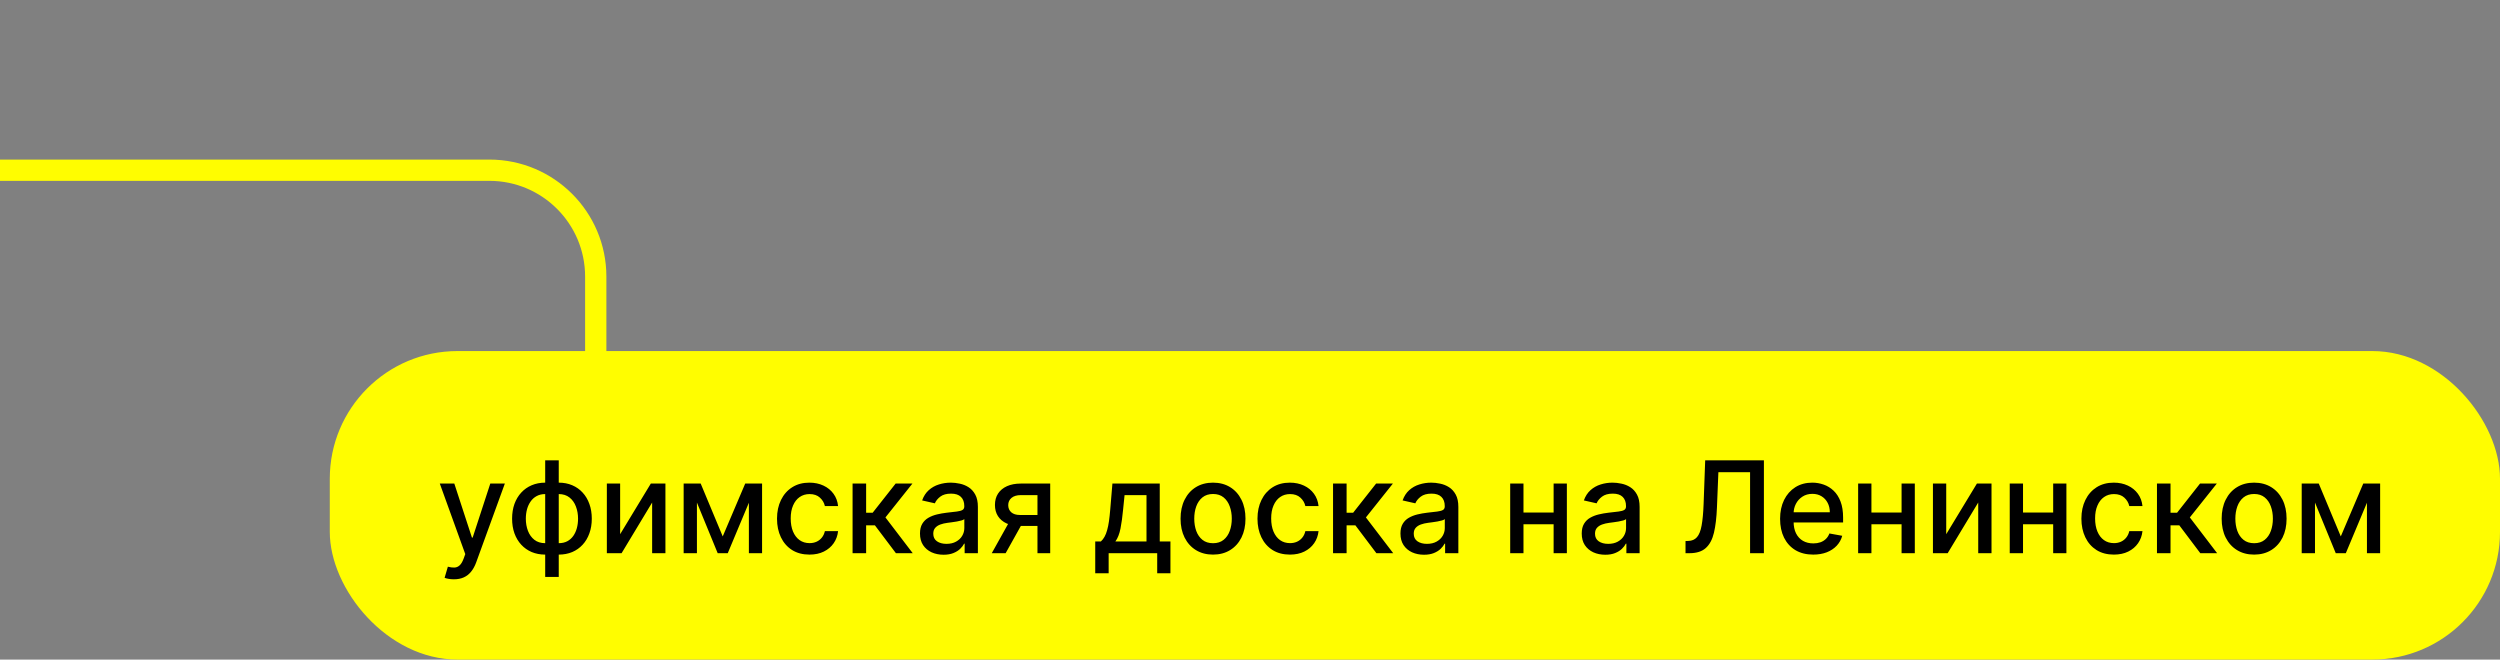<svg width="235" height="62" viewBox="0 0 235 62" fill="none" xmlns="http://www.w3.org/2000/svg">
<rect x="0" y="0" width="235" height="62" fill="#808080" stroke="none"/>
<path d="M56 35V26C56 20.477 51.523 16 46 16H1.78814e-07" stroke="#FFFD00" stroke-width="2"/>
<rect x="31" y="33" width="204" height="29" rx="12" fill="#FFFD00"/>
<path d="M42.662 54.455C42.472 54.455 42.298 54.439 42.142 54.408C41.986 54.379 41.869 54.348 41.793 54.314L42.099 53.27C42.332 53.332 42.54 53.359 42.722 53.351C42.903 53.342 43.064 53.274 43.203 53.146C43.345 53.019 43.47 52.81 43.578 52.52L43.736 52.085L41.341 45.455H42.705L44.362 50.534H44.43L46.088 45.455H47.456L44.758 52.874C44.633 53.215 44.474 53.503 44.281 53.739C44.088 53.977 43.858 54.156 43.591 54.276C43.324 54.395 43.014 54.455 42.662 54.455ZM51.248 54.229V43.273H52.522V54.229H51.248ZM51.248 52.132C50.784 52.132 50.363 52.053 49.982 51.894C49.601 51.731 49.273 51.501 48.998 51.203C48.722 50.905 48.509 50.548 48.358 50.133C48.211 49.719 48.137 49.26 48.137 48.757C48.137 48.249 48.211 47.787 48.358 47.372C48.509 46.957 48.722 46.601 48.998 46.303C49.273 46.004 49.601 45.774 49.982 45.612C50.363 45.45 50.784 45.369 51.248 45.369H51.563V52.132H51.248ZM51.248 51.058H51.426V46.443H51.248C50.941 46.443 50.674 46.506 50.446 46.631C50.219 46.753 50.03 46.922 49.88 47.138C49.729 47.351 49.615 47.597 49.539 47.875C49.465 48.153 49.428 48.447 49.428 48.757C49.428 49.172 49.495 49.554 49.628 49.903C49.762 50.25 49.963 50.53 50.233 50.743C50.503 50.953 50.841 51.058 51.248 51.058ZM52.522 52.132H52.202V45.369H52.522C52.985 45.369 53.407 45.45 53.787 45.612C54.168 45.774 54.495 46.004 54.767 46.303C55.043 46.601 55.255 46.957 55.402 47.372C55.553 47.787 55.628 48.249 55.628 48.757C55.628 49.26 55.553 49.719 55.402 50.133C55.255 50.548 55.043 50.905 54.767 51.203C54.495 51.501 54.168 51.731 53.787 51.894C53.407 52.053 52.985 52.132 52.522 52.132ZM52.522 51.058C52.828 51.058 53.096 50.999 53.323 50.879C53.55 50.757 53.739 50.59 53.89 50.376C54.04 50.16 54.152 49.915 54.226 49.639C54.3 49.361 54.337 49.067 54.337 48.757C54.337 48.345 54.27 47.965 54.137 47.615C54.006 47.263 53.806 46.98 53.536 46.767C53.266 46.551 52.928 46.443 52.522 46.443H52.338V51.058H52.522ZM58.293 50.215L61.178 45.455H62.55V52H61.301V47.236L58.429 52H57.044V45.455H58.293V50.215ZM67.936 50.423L70.05 45.455H71.149L68.409 52H67.463L64.778 45.455H65.865L67.936 50.423ZM65.511 45.455V52H64.263V45.455H65.511ZM70.395 52V45.455H71.635V52H70.395ZM76.09 52.132C75.457 52.132 74.911 51.989 74.454 51.702C73.999 51.412 73.65 51.013 73.406 50.504C73.161 49.996 73.039 49.413 73.039 48.757C73.039 48.092 73.164 47.506 73.414 46.997C73.664 46.486 74.016 46.087 74.471 45.8C74.925 45.513 75.461 45.369 76.077 45.369C76.575 45.369 77.018 45.462 77.407 45.646C77.796 45.828 78.11 46.084 78.349 46.413C78.59 46.743 78.734 47.128 78.779 47.568H77.539C77.471 47.261 77.315 46.997 77.07 46.776C76.829 46.554 76.505 46.443 76.099 46.443C75.744 46.443 75.433 46.537 75.165 46.724C74.901 46.909 74.695 47.173 74.548 47.517C74.4 47.858 74.326 48.261 74.326 48.727C74.326 49.205 74.398 49.617 74.543 49.963C74.688 50.31 74.893 50.578 75.157 50.769C75.424 50.959 75.738 51.054 76.099 51.054C76.34 51.054 76.559 51.01 76.755 50.922C76.954 50.831 77.12 50.702 77.254 50.534C77.39 50.367 77.485 50.165 77.539 49.929H78.779C78.734 50.352 78.596 50.73 78.366 51.062C78.136 51.395 77.827 51.656 77.441 51.847C77.058 52.037 76.607 52.132 76.09 52.132ZM80.142 52V45.455H81.416V48.199H82.029L84.19 45.455H85.767L83.231 48.638L85.796 52H84.216L82.243 49.383H81.416V52H80.142ZM88.691 52.145C88.276 52.145 87.901 52.068 87.566 51.915C87.231 51.758 86.965 51.533 86.769 51.237C86.576 50.942 86.479 50.58 86.479 50.151C86.479 49.781 86.55 49.477 86.692 49.239C86.835 49 87.026 48.811 87.268 48.672C87.509 48.533 87.779 48.428 88.077 48.356C88.376 48.285 88.68 48.231 88.989 48.195C89.381 48.149 89.7 48.112 89.944 48.084C90.188 48.053 90.366 48.003 90.477 47.935C90.587 47.867 90.643 47.756 90.643 47.602V47.572C90.643 47.2 90.538 46.912 90.327 46.707C90.12 46.503 89.81 46.401 89.398 46.401C88.969 46.401 88.631 46.496 88.384 46.686C88.14 46.874 87.971 47.082 87.877 47.312L86.68 47.04C86.822 46.642 87.029 46.321 87.302 46.077C87.577 45.83 87.894 45.651 88.252 45.54C88.61 45.426 88.987 45.369 89.381 45.369C89.643 45.369 89.92 45.401 90.212 45.463C90.508 45.523 90.783 45.633 91.039 45.795C91.298 45.957 91.509 46.189 91.674 46.49C91.839 46.788 91.921 47.176 91.921 47.653V52H90.677V51.105H90.626C90.543 51.27 90.42 51.432 90.255 51.591C90.09 51.75 89.879 51.882 89.62 51.987C89.362 52.092 89.052 52.145 88.691 52.145ZM88.968 51.122C89.32 51.122 89.621 51.053 89.871 50.913C90.124 50.774 90.316 50.592 90.447 50.368C90.58 50.141 90.647 49.898 90.647 49.639V48.795C90.602 48.841 90.513 48.883 90.383 48.923C90.255 48.96 90.109 48.993 89.944 49.021C89.779 49.047 89.619 49.071 89.462 49.094C89.306 49.114 89.175 49.131 89.07 49.145C88.823 49.176 88.597 49.229 88.393 49.303C88.191 49.376 88.029 49.483 87.907 49.622C87.788 49.758 87.728 49.94 87.728 50.168C87.728 50.483 87.844 50.722 88.077 50.883C88.31 51.043 88.607 51.122 88.968 51.122ZM97.522 52V46.541H95.954C95.581 46.541 95.291 46.628 95.084 46.801C94.877 46.974 94.773 47.202 94.773 47.483C94.773 47.761 94.868 47.986 95.059 48.156C95.252 48.324 95.522 48.408 95.868 48.408H97.892V49.439H95.868C95.385 49.439 94.968 49.359 94.615 49.2C94.266 49.038 93.996 48.81 93.806 48.514C93.618 48.219 93.525 47.869 93.525 47.466C93.525 47.054 93.621 46.699 93.814 46.401C94.01 46.099 94.29 45.867 94.654 45.702C95.02 45.537 95.454 45.455 95.954 45.455H98.719V52H97.522ZM93.226 52L95.071 48.693H96.375L94.53 52H93.226ZM102.952 53.888V50.896H103.484C103.621 50.771 103.736 50.622 103.83 50.449C103.926 50.276 104.007 50.07 104.072 49.831C104.141 49.592 104.197 49.314 104.243 48.996C104.288 48.675 104.328 48.308 104.362 47.896L104.567 45.455H109.016V50.896H110.021V53.888H108.777V52H104.213V53.888H102.952ZM104.848 50.896H107.771V46.545H105.709L105.572 47.896C105.507 48.584 105.425 49.18 105.325 49.686C105.226 50.189 105.067 50.592 104.848 50.896ZM114.024 52.132C113.41 52.132 112.875 51.992 112.417 51.71C111.96 51.429 111.605 51.035 111.352 50.53C111.099 50.024 110.973 49.433 110.973 48.757C110.973 48.078 111.099 47.484 111.352 46.976C111.605 46.467 111.96 46.072 112.417 45.791C112.875 45.51 113.41 45.369 114.024 45.369C114.637 45.369 115.173 45.51 115.63 45.791C116.088 46.072 116.443 46.467 116.696 46.976C116.949 47.484 117.075 48.078 117.075 48.757C117.075 49.433 116.949 50.024 116.696 50.53C116.443 51.035 116.088 51.429 115.63 51.71C115.173 51.992 114.637 52.132 114.024 52.132ZM114.028 51.062C114.426 51.062 114.755 50.957 115.017 50.747C115.278 50.537 115.471 50.257 115.596 49.908C115.724 49.558 115.788 49.173 115.788 48.753C115.788 48.335 115.724 47.952 115.596 47.602C115.471 47.25 115.278 46.967 115.017 46.754C114.755 46.541 114.426 46.435 114.028 46.435C113.627 46.435 113.295 46.541 113.031 46.754C112.77 46.967 112.575 47.25 112.447 47.602C112.322 47.952 112.26 48.335 112.26 48.753C112.26 49.173 112.322 49.558 112.447 49.908C112.575 50.257 112.77 50.537 113.031 50.747C113.295 50.957 113.627 51.062 114.028 51.062ZM121.254 52.132C120.621 52.132 120.075 51.989 119.618 51.702C119.163 51.412 118.814 51.013 118.57 50.504C118.325 49.996 118.203 49.413 118.203 48.757C118.203 48.092 118.328 47.506 118.578 46.997C118.828 46.486 119.18 46.087 119.635 45.8C120.089 45.513 120.625 45.369 121.241 45.369C121.739 45.369 122.182 45.462 122.571 45.646C122.96 45.828 123.274 46.084 123.513 46.413C123.754 46.743 123.898 47.128 123.943 47.568H122.703C122.635 47.261 122.479 46.997 122.234 46.776C121.993 46.554 121.669 46.443 121.263 46.443C120.908 46.443 120.597 46.537 120.33 46.724C120.065 46.909 119.859 47.173 119.712 47.517C119.564 47.858 119.49 48.261 119.49 48.727C119.49 49.205 119.563 49.617 119.707 49.963C119.852 50.31 120.057 50.578 120.321 50.769C120.588 50.959 120.902 51.054 121.263 51.054C121.504 51.054 121.723 51.01 121.919 50.922C122.118 50.831 122.284 50.702 122.418 50.534C122.554 50.367 122.649 50.165 122.703 49.929H123.943C123.898 50.352 123.76 50.73 123.53 51.062C123.3 51.395 122.991 51.656 122.605 51.847C122.222 52.037 121.771 52.132 121.254 52.132ZM125.306 52V45.455H126.58V48.199H127.194L129.354 45.455H130.931L128.395 48.638L130.961 52H129.38L127.407 49.383H126.58V52H125.306ZM133.855 52.145C133.44 52.145 133.065 52.068 132.73 51.915C132.395 51.758 132.129 51.533 131.933 51.237C131.74 50.942 131.643 50.58 131.643 50.151C131.643 49.781 131.714 49.477 131.857 49.239C131.999 49 132.19 48.811 132.432 48.672C132.673 48.533 132.943 48.428 133.241 48.356C133.54 48.285 133.844 48.231 134.153 48.195C134.545 48.149 134.864 48.112 135.108 48.084C135.352 48.053 135.53 48.003 135.641 47.935C135.751 47.867 135.807 47.756 135.807 47.602V47.572C135.807 47.2 135.702 46.912 135.491 46.707C135.284 46.503 134.974 46.401 134.562 46.401C134.134 46.401 133.795 46.496 133.548 46.686C133.304 46.874 133.135 47.082 133.041 47.312L131.844 47.04C131.986 46.642 132.193 46.321 132.466 46.077C132.741 45.83 133.058 45.651 133.416 45.54C133.774 45.426 134.151 45.369 134.545 45.369C134.807 45.369 135.084 45.401 135.376 45.463C135.672 45.523 135.947 45.633 136.203 45.795C136.462 45.957 136.673 46.189 136.838 46.49C137.003 46.788 137.085 47.176 137.085 47.653V52H135.841V51.105H135.79C135.707 51.27 135.584 51.432 135.419 51.591C135.254 51.75 135.043 51.882 134.784 51.987C134.526 52.092 134.216 52.145 133.855 52.145ZM134.132 51.122C134.484 51.122 134.786 51.053 135.036 50.913C135.288 50.774 135.48 50.592 135.611 50.368C135.744 50.141 135.811 49.898 135.811 49.639V48.795C135.766 48.841 135.678 48.883 135.547 48.923C135.419 48.96 135.273 48.993 135.108 49.021C134.943 49.047 134.783 49.071 134.626 49.094C134.47 49.114 134.339 49.131 134.234 49.145C133.987 49.176 133.761 49.229 133.557 49.303C133.355 49.376 133.193 49.483 133.071 49.622C132.952 49.758 132.892 49.94 132.892 50.168C132.892 50.483 133.009 50.722 133.241 50.883C133.474 51.043 133.771 51.122 134.132 51.122ZM146.394 48.178V49.281H142.849V48.178H146.394ZM143.207 45.455V52H141.958V45.455H143.207ZM147.285 45.455V52H146.04V45.455H147.285ZM150.894 52.145C150.479 52.145 150.104 52.068 149.769 51.915C149.434 51.758 149.168 51.533 148.972 51.237C148.779 50.942 148.683 50.58 148.683 50.151C148.683 49.781 148.754 49.477 148.896 49.239C149.038 49 149.229 48.811 149.471 48.672C149.712 48.533 149.982 48.428 150.281 48.356C150.579 48.285 150.883 48.231 151.192 48.195C151.585 48.149 151.903 48.112 152.147 48.084C152.391 48.053 152.569 48.003 152.68 47.935C152.79 47.867 152.846 47.756 152.846 47.602V47.572C152.846 47.2 152.741 46.912 152.531 46.707C152.323 46.503 152.013 46.401 151.602 46.401C151.173 46.401 150.835 46.496 150.587 46.686C150.343 46.874 150.174 47.082 150.08 47.312L148.883 47.04C149.025 46.642 149.232 46.321 149.505 46.077C149.781 45.83 150.097 45.651 150.455 45.54C150.813 45.426 151.19 45.369 151.585 45.369C151.846 45.369 152.123 45.401 152.415 45.463C152.711 45.523 152.987 45.633 153.242 45.795C153.501 45.957 153.712 46.189 153.877 46.49C154.042 46.788 154.124 47.176 154.124 47.653V52H152.88V51.105H152.829C152.746 51.27 152.623 51.432 152.458 51.591C152.293 51.75 152.082 51.882 151.823 51.987C151.565 52.092 151.255 52.145 150.894 52.145ZM151.171 51.122C151.523 51.122 151.825 51.053 152.075 50.913C152.327 50.774 152.519 50.592 152.65 50.368C152.783 50.141 152.85 49.898 152.85 49.639V48.795C152.805 48.841 152.717 48.883 152.586 48.923C152.458 48.96 152.312 48.993 152.147 49.021C151.982 49.047 151.822 49.071 151.665 49.094C151.509 49.114 151.379 49.131 151.273 49.145C151.026 49.176 150.8 49.229 150.596 49.303C150.394 49.376 150.232 49.483 150.11 49.622C149.991 49.758 149.931 49.94 149.931 50.168C149.931 50.483 150.048 50.722 150.281 50.883C150.513 51.043 150.81 51.122 151.171 51.122ZM158.439 52V50.858L158.695 50.849C159.041 50.841 159.314 50.723 159.513 50.496C159.714 50.269 159.861 49.902 159.952 49.396C160.045 48.891 160.108 48.216 160.139 47.372L160.288 43.273H165.807V52H164.507V44.389H161.528L161.392 47.722C161.355 48.656 161.261 49.442 161.111 50.078C160.96 50.712 160.705 51.19 160.344 51.514C159.986 51.838 159.476 52 158.814 52H158.439ZM170.443 52.132C169.798 52.132 169.243 51.994 168.777 51.719C168.314 51.44 167.956 51.05 167.703 50.547C167.453 50.041 167.328 49.449 167.328 48.77C167.328 48.099 167.453 47.508 167.703 46.997C167.956 46.486 168.308 46.087 168.76 45.8C169.214 45.513 169.746 45.369 170.354 45.369C170.723 45.369 171.081 45.43 171.428 45.553C171.774 45.675 172.085 45.867 172.361 46.128C172.636 46.389 172.854 46.729 173.013 47.146C173.172 47.561 173.251 48.065 173.251 48.659V49.111H168.048V48.156H172.003C172.003 47.821 171.935 47.524 171.798 47.266C171.662 47.004 171.47 46.798 171.223 46.648C170.979 46.497 170.692 46.422 170.362 46.422C170.004 46.422 169.692 46.51 169.425 46.686C169.161 46.859 168.956 47.087 168.811 47.368C168.669 47.646 168.598 47.949 168.598 48.276V49.021C168.598 49.459 168.675 49.831 168.828 50.138C168.984 50.445 169.202 50.679 169.48 50.841C169.759 51 170.084 51.08 170.456 51.08C170.697 51.08 170.918 51.045 171.116 50.977C171.315 50.906 171.487 50.801 171.632 50.662C171.777 50.523 171.888 50.351 171.964 50.146L173.17 50.364C173.074 50.719 172.901 51.03 172.651 51.297C172.403 51.561 172.092 51.767 171.717 51.915C171.345 52.06 170.92 52.132 170.443 52.132ZM179.101 48.178V49.281H175.556V48.178H179.101ZM175.914 45.455V52H174.665V45.455H175.914ZM179.992 45.455V52H178.748V45.455H179.992ZM182.945 50.215L185.83 45.455H187.202V52H185.953V47.236L183.081 52H181.696V45.455H182.945V50.215ZM193.351 48.178V49.281H189.806V48.178H193.351ZM190.164 45.455V52H188.915V45.455H190.164ZM194.242 45.455V52H192.998V45.455H194.242ZM198.703 52.132C198.07 52.132 197.525 51.989 197.067 51.702C196.613 51.412 196.263 51.013 196.019 50.504C195.775 49.996 195.652 49.413 195.652 48.757C195.652 48.092 195.777 47.506 196.027 46.997C196.277 46.486 196.63 46.087 197.084 45.8C197.539 45.513 198.074 45.369 198.691 45.369C199.188 45.369 199.631 45.462 200.02 45.646C200.409 45.828 200.723 46.084 200.962 46.413C201.203 46.743 201.347 47.128 201.392 47.568H200.152C200.084 47.261 199.928 46.997 199.684 46.776C199.442 46.554 199.118 46.443 198.712 46.443C198.357 46.443 198.046 46.537 197.779 46.724C197.515 46.909 197.309 47.173 197.161 47.517C197.013 47.858 196.939 48.261 196.939 48.727C196.939 49.205 197.012 49.617 197.157 49.963C197.301 50.31 197.506 50.578 197.77 50.769C198.037 50.959 198.351 51.054 198.712 51.054C198.953 51.054 199.172 51.01 199.368 50.922C199.567 50.831 199.733 50.702 199.867 50.534C200.003 50.367 200.098 50.165 200.152 49.929H201.392C201.347 50.352 201.209 50.73 200.979 51.062C200.749 51.395 200.441 51.656 200.054 51.847C199.671 52.037 199.221 52.132 198.703 52.132ZM202.755 52V45.455H204.029V48.199H204.643L206.803 45.455H208.38L205.844 48.638L208.41 52H206.829L204.856 49.383H204.029V52H202.755ZM211.887 52.132C211.273 52.132 210.738 51.992 210.281 51.71C209.823 51.429 209.468 51.035 209.215 50.53C208.962 50.024 208.836 49.433 208.836 48.757C208.836 48.078 208.962 47.484 209.215 46.976C209.468 46.467 209.823 46.072 210.281 45.791C210.738 45.51 211.273 45.369 211.887 45.369C212.501 45.369 213.036 45.51 213.494 45.791C213.951 46.072 214.306 46.467 214.559 46.976C214.812 47.484 214.938 48.078 214.938 48.757C214.938 49.433 214.812 50.024 214.559 50.53C214.306 51.035 213.951 51.429 213.494 51.71C213.036 51.992 212.501 52.132 211.887 52.132ZM211.891 51.062C212.289 51.062 212.619 50.957 212.88 50.747C213.141 50.537 213.335 50.257 213.46 49.908C213.587 49.558 213.651 49.173 213.651 48.753C213.651 48.335 213.587 47.952 213.46 47.602C213.335 47.25 213.141 46.967 212.88 46.754C212.619 46.541 212.289 46.435 211.891 46.435C211.491 46.435 211.158 46.541 210.894 46.754C210.633 46.967 210.438 47.25 210.31 47.602C210.185 47.952 210.123 48.335 210.123 48.753C210.123 49.173 210.185 49.558 210.31 49.908C210.438 50.257 210.633 50.537 210.894 50.747C211.158 50.957 211.491 51.062 211.891 51.062ZM220.034 50.423L222.147 45.455H223.247L220.507 52H219.561L216.876 45.455H217.963L220.034 50.423ZM217.609 45.455V52H216.36V45.455H217.609ZM222.493 52V45.455H223.733V52H222.493Z" fill="black"/>
</svg>
